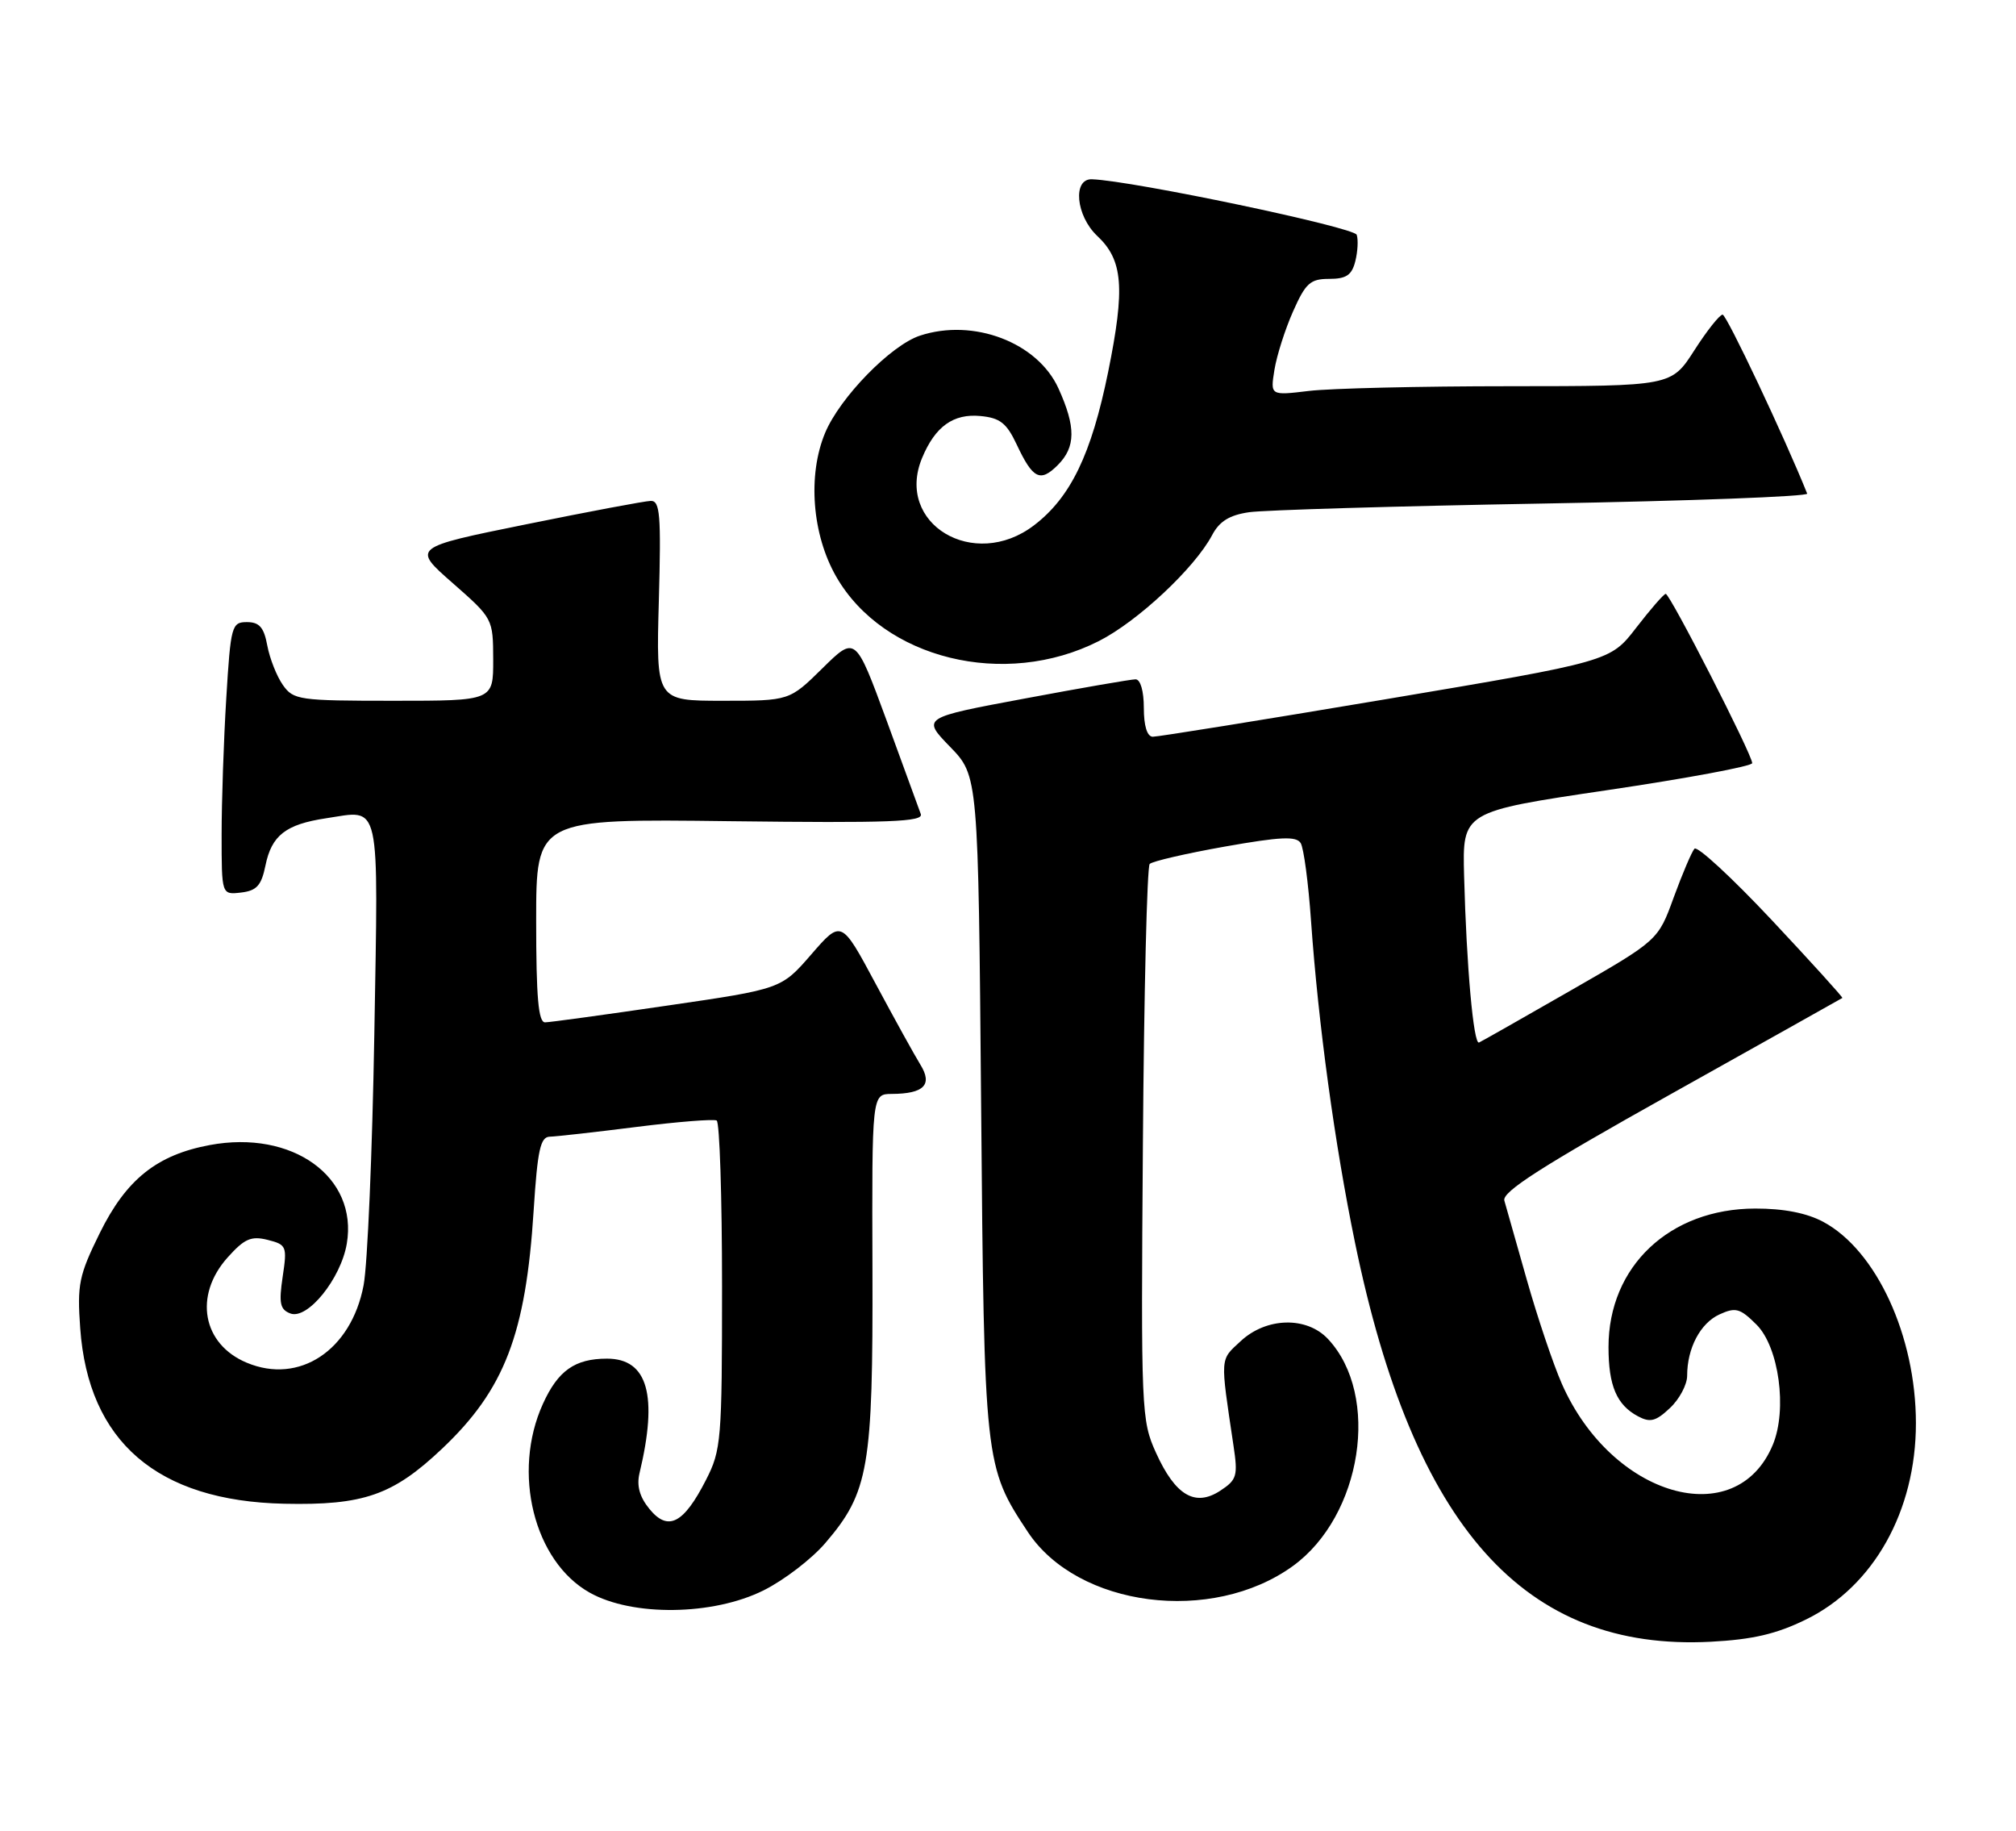 <?xml version="1.0" encoding="UTF-8" standalone="no"?>
<!DOCTYPE svg PUBLIC "-//W3C//DTD SVG 1.1//EN" "http://www.w3.org/Graphics/SVG/1.1/DTD/svg11.dtd" >
<svg xmlns="http://www.w3.org/2000/svg" xmlns:xlink="http://www.w3.org/1999/xlink" version="1.1" viewBox="0 0 282 256">
 <g >
 <path fill="currentColor"
d=" M 252.62 226.48 C 262.09 221.85 268.00 211.30 268.00 199.03 C 268.00 186.84 262.47 174.84 255.02 170.86 C 252.72 169.63 249.48 169.00 245.52 169.01 C 233.54 169.03 225.00 177.10 225.00 188.38 C 225.00 193.79 226.14 196.47 229.12 198.06 C 230.82 198.97 231.62 198.77 233.59 196.91 C 234.92 195.67 236.00 193.63 236.00 192.39 C 236.00 188.53 237.85 185.03 240.53 183.81 C 242.79 182.78 243.40 182.95 245.71 185.25 C 248.84 188.39 250.03 197.10 247.99 202.03 C 242.87 214.38 225.44 209.35 218.47 193.51 C 217.26 190.76 215.06 184.22 213.58 179.00 C 212.11 173.78 210.69 168.78 210.43 167.90 C 210.07 166.68 215.68 163.09 233.73 153.00 C 246.80 145.69 257.59 139.64 257.71 139.56 C 257.82 139.48 253.37 134.57 247.82 128.65 C 242.26 122.73 237.40 118.24 237.02 118.69 C 236.63 119.14 235.33 122.20 234.12 125.50 C 231.94 131.50 231.94 131.50 219.74 138.50 C 213.03 142.35 207.25 145.63 206.89 145.79 C 206.12 146.14 205.13 135.10 204.80 122.50 C 204.56 113.50 204.56 113.50 224.82 110.50 C 235.97 108.85 245.09 107.15 245.10 106.72 C 245.12 105.57 233.58 83.00 233.00 83.05 C 232.72 83.07 230.87 85.20 228.87 87.79 C 225.24 92.50 225.24 92.50 193.87 97.78 C 176.62 100.68 161.94 103.04 161.25 103.03 C 160.46 103.01 160.00 101.52 160.00 99.00 C 160.00 96.64 159.53 95.00 158.84 95.00 C 158.21 95.00 151.22 96.21 143.32 97.69 C 128.95 100.37 128.95 100.37 132.90 104.44 C 136.84 108.50 136.84 108.50 137.24 154.50 C 137.67 204.65 137.72 205.09 143.77 214.23 C 150.75 224.77 169.53 227.19 180.85 219.00 C 190.53 211.98 193.14 195.13 185.76 187.25 C 182.78 184.07 177.15 184.20 173.55 187.55 C 170.62 190.26 170.67 189.60 172.54 202.15 C 173.18 206.40 173.02 206.94 170.69 208.47 C 167.17 210.77 164.41 209.14 161.70 203.16 C 159.65 198.64 159.59 197.36 159.87 160.00 C 160.02 138.82 160.45 121.19 160.82 120.82 C 161.20 120.44 165.92 119.35 171.33 118.39 C 179.13 117.01 181.32 116.91 181.94 117.90 C 182.37 118.59 183.02 123.50 183.39 128.80 C 184.41 143.22 186.70 160.01 189.55 173.83 C 197.75 213.59 213.24 230.95 239.30 229.59 C 245.17 229.28 248.48 228.51 252.62 226.48 Z  M 106.80 222.41 C 109.66 220.99 113.56 218.00 115.46 215.77 C 121.53 208.69 122.12 205.22 122.04 177.57 C 121.96 153.00 121.96 153.00 124.73 152.98 C 129.25 152.96 130.49 151.70 128.74 148.88 C 127.93 147.57 125.12 142.48 122.48 137.56 C 117.69 128.62 117.69 128.62 113.49 133.46 C 109.29 138.30 109.29 138.30 93.39 140.62 C 84.65 141.90 76.94 142.96 76.25 142.97 C 75.31 142.99 75.00 139.50 75.00 128.75 C 75.00 114.50 75.00 114.50 102.14 114.84 C 124.46 115.11 129.20 114.93 128.80 113.84 C 128.54 113.10 126.38 107.19 124.00 100.70 C 119.66 88.91 119.66 88.91 115.05 93.45 C 110.43 98.00 110.43 98.00 101.10 98.00 C 91.77 98.00 91.77 98.00 92.16 84.00 C 92.49 71.95 92.33 70.01 91.02 70.05 C 90.18 70.07 82.33 71.55 73.57 73.33 C 57.64 76.56 57.64 76.56 63.31 81.53 C 68.96 86.49 68.97 86.52 68.99 92.25 C 69.00 98.00 69.00 98.00 55.06 98.00 C 41.79 98.00 41.04 97.89 39.56 95.78 C 38.71 94.57 37.73 92.09 37.39 90.28 C 36.92 87.73 36.28 87.00 34.54 87.00 C 32.41 87.00 32.27 87.49 31.65 97.66 C 31.29 103.52 31.00 112.10 31.00 116.72 C 31.00 125.13 31.00 125.13 33.71 124.82 C 35.91 124.56 36.56 123.84 37.13 121.05 C 37.99 116.82 39.97 115.28 45.62 114.43 C 53.35 113.27 52.92 111.37 52.36 144.69 C 52.08 161.09 51.41 176.86 50.86 179.74 C 49.13 188.84 41.87 193.65 34.52 190.57 C 28.31 187.98 27.07 181.19 31.83 175.86 C 34.19 173.23 35.12 172.81 37.44 173.39 C 40.09 174.06 40.18 174.29 39.54 178.55 C 38.99 182.25 39.17 183.13 40.61 183.68 C 43.01 184.60 47.68 178.83 48.51 173.92 C 50.09 164.58 40.90 157.97 29.34 160.13 C 21.93 161.51 17.65 164.94 13.95 172.45 C 11.04 178.36 10.78 179.64 11.22 185.74 C 12.35 201.61 22.00 209.91 39.76 210.29 C 50.84 210.53 54.96 209.10 61.82 202.61 C 70.58 194.33 73.55 186.59 74.65 169.25 C 75.19 160.82 75.59 158.99 76.90 158.96 C 77.78 158.94 83.22 158.33 89.00 157.60 C 94.78 156.87 99.84 156.47 100.25 156.70 C 100.66 156.93 101.00 167.35 101.00 179.85 C 101.00 201.45 100.89 202.79 98.75 206.97 C 95.63 213.08 93.45 214.20 90.86 211.04 C 89.47 209.35 89.04 207.79 89.45 206.04 C 92.07 195.13 90.61 190.00 84.91 190.00 C 80.42 190.00 78.05 191.67 75.94 196.33 C 71.59 205.91 74.68 218.36 82.50 222.73 C 88.48 226.08 99.74 225.93 106.80 222.41 Z  M 153.71 89.65 C 159.14 86.90 167.11 79.44 169.55 74.84 C 170.57 72.90 171.98 72.03 174.73 71.63 C 176.80 71.33 195.28 70.78 215.79 70.42 C 236.30 70.06 252.95 69.43 252.79 69.03 C 249.68 61.26 241.52 44.00 240.96 44.00 C 240.55 44.00 238.76 46.25 237.00 49.00 C 233.79 54.00 233.79 54.00 211.15 54.01 C 198.69 54.01 186.07 54.31 183.09 54.67 C 177.69 55.32 177.69 55.32 178.27 51.72 C 178.59 49.73 179.76 46.06 180.87 43.56 C 182.63 39.59 183.28 39.00 185.92 39.00 C 188.32 39.00 189.09 38.48 189.58 36.54 C 189.92 35.19 190.01 33.53 189.78 32.84 C 189.43 31.78 158.48 25.28 152.75 25.07 C 150.01 24.96 150.49 30.17 153.48 32.99 C 157.09 36.37 157.40 40.23 155.01 52.01 C 152.66 63.55 149.76 69.56 144.63 73.47 C 136.22 79.88 125.17 73.24 128.98 64.05 C 130.81 59.64 133.35 57.81 137.16 58.18 C 139.89 58.44 140.81 59.17 142.22 62.17 C 144.48 66.98 145.51 67.49 147.96 65.04 C 150.48 62.52 150.51 59.72 148.06 54.32 C 145.14 47.88 136.17 44.47 128.68 46.94 C 124.61 48.28 117.49 55.58 115.42 60.53 C 112.95 66.45 113.59 74.75 116.97 80.64 C 123.58 92.17 140.55 96.33 153.71 89.65 Z "/>
</g>
</svg>